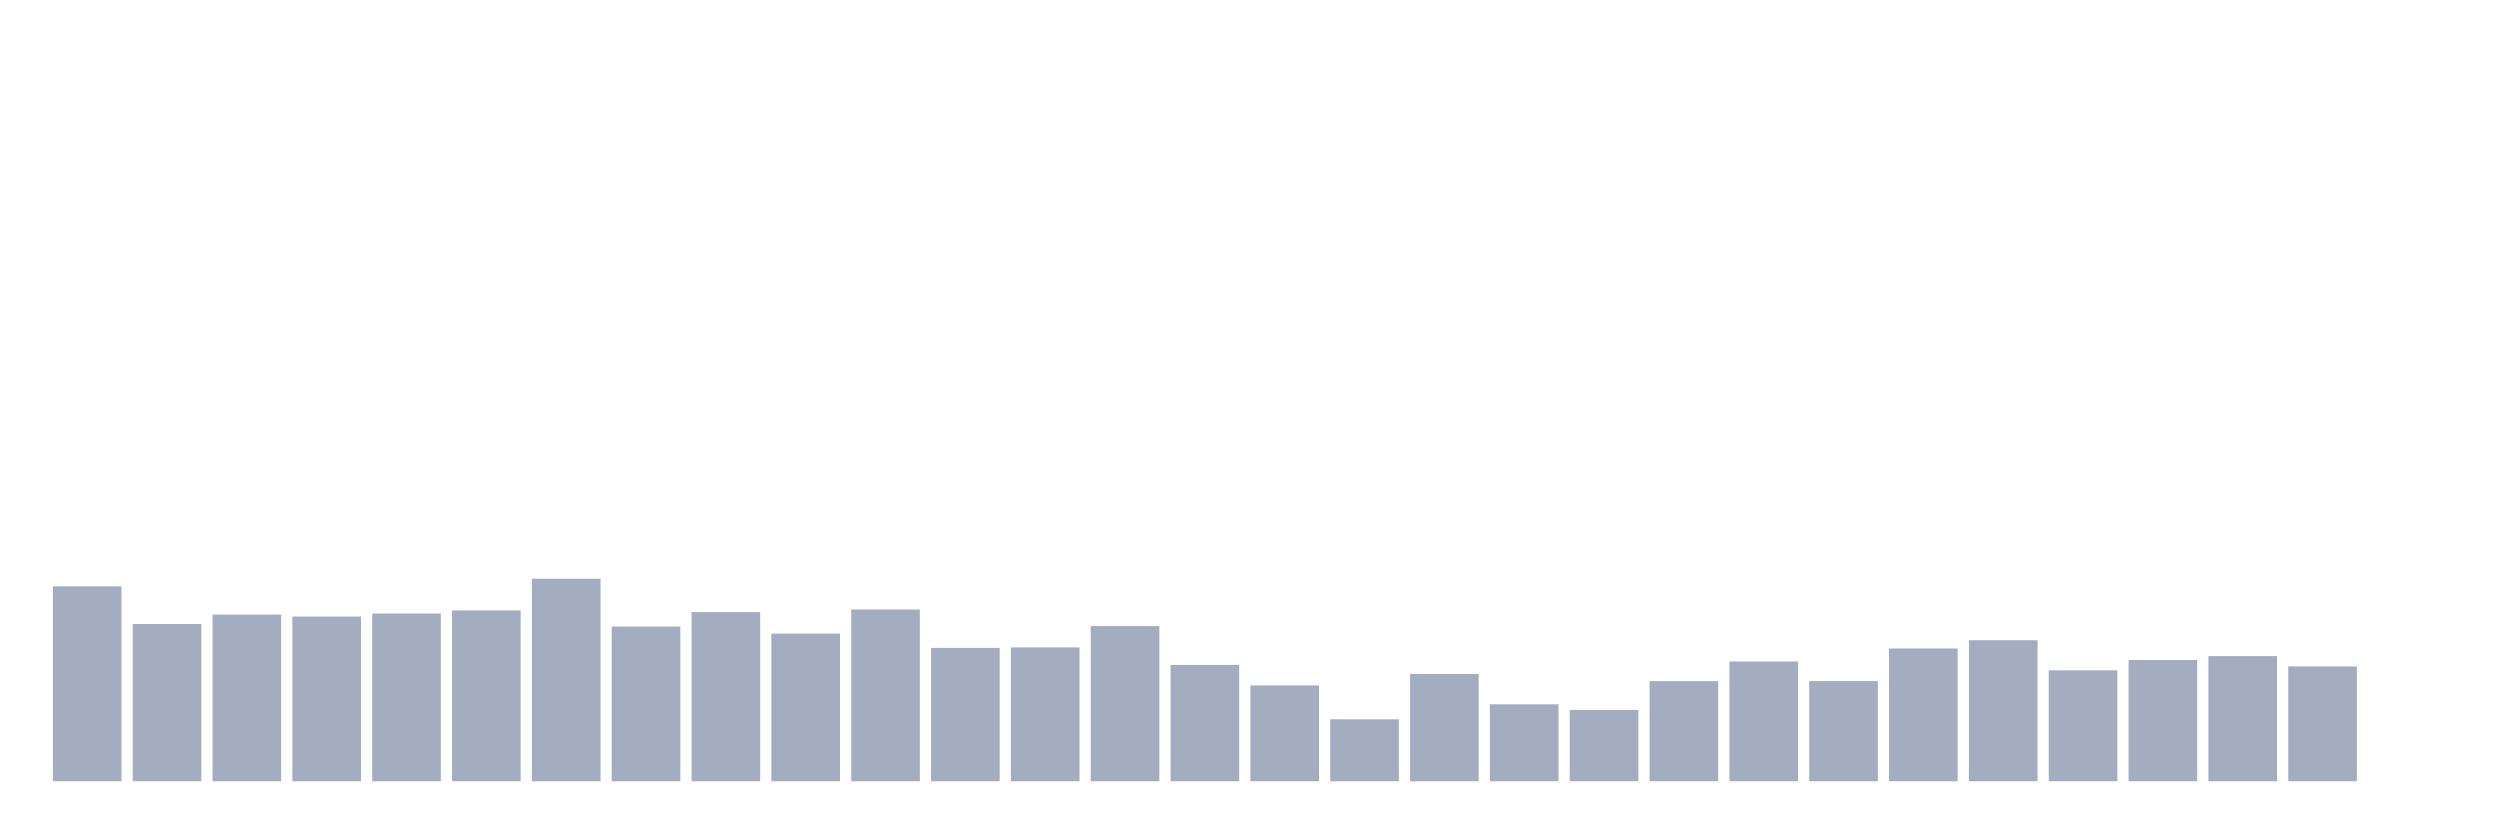 <svg xmlns="http://www.w3.org/2000/svg" viewBox="0 0 480 160"><g transform="translate(10,10)"><rect class="bar" x="0.153" width="13.175" y="102.579" height="37.421" fill="rgb(164,173,192)"></rect><rect class="bar" x="15.482" width="13.175" y="109.811" height="30.189" fill="rgb(164,173,192)"></rect><rect class="bar" x="30.81" width="13.175" y="107.994" height="32.006" fill="rgb(164,173,192)"></rect><rect class="bar" x="46.138" width="13.175" y="108.376" height="31.624" fill="rgb(164,173,192)"></rect><rect class="bar" x="61.466" width="13.175" y="107.797" height="32.203" fill="rgb(164,173,192)"></rect><rect class="bar" x="76.794" width="13.175" y="107.207" height="32.793" fill="rgb(164,173,192)"></rect><rect class="bar" x="92.123" width="13.175" y="101.121" height="38.879" fill="rgb(164,173,192)"></rect><rect class="bar" x="107.451" width="13.175" y="110.297" height="29.703" fill="rgb(164,173,192)"></rect><rect class="bar" x="122.779" width="13.175" y="107.52" height="32.48" fill="rgb(164,173,192)"></rect><rect class="bar" x="138.107" width="13.175" y="111.651" height="28.349" fill="rgb(164,173,192)"></rect><rect class="bar" x="153.436" width="13.175" y="107.022" height="32.978" fill="rgb(164,173,192)"></rect><rect class="bar" x="168.764" width="13.175" y="114.393" height="25.607" fill="rgb(164,173,192)"></rect><rect class="bar" x="184.092" width="13.175" y="114.3" height="25.7" fill="rgb(164,173,192)"></rect><rect class="bar" x="199.42" width="13.175" y="110.204" height="29.796" fill="rgb(164,173,192)"></rect><rect class="bar" x="214.748" width="13.175" y="117.668" height="22.332" fill="rgb(164,173,192)"></rect><rect class="bar" x="230.077" width="13.175" y="121.602" height="18.398" fill="rgb(164,173,192)"></rect><rect class="bar" x="245.405" width="13.175" y="128.105" height="11.895" fill="rgb(164,173,192)"></rect><rect class="bar" x="260.733" width="13.175" y="119.403" height="20.597" fill="rgb(164,173,192)"></rect><rect class="bar" x="276.061" width="13.175" y="125.224" height="14.776" fill="rgb(164,173,192)"></rect><rect class="bar" x="291.39" width="13.175" y="126.311" height="13.689" fill="rgb(164,173,192)"></rect><rect class="bar" x="306.718" width="13.175" y="120.78" height="19.22" fill="rgb(164,173,192)"></rect><rect class="bar" x="322.046" width="13.175" y="117.008" height="22.992" fill="rgb(164,173,192)"></rect><rect class="bar" x="337.374" width="13.175" y="120.769" height="19.231" fill="rgb(164,173,192)"></rect><rect class="bar" x="352.702" width="13.175" y="114.509" height="25.491" fill="rgb(164,173,192)"></rect><rect class="bar" x="368.031" width="13.175" y="112.923" height="27.077" fill="rgb(164,173,192)"></rect><rect class="bar" x="383.359" width="13.175" y="118.697" height="21.303" fill="rgb(164,173,192)"></rect><rect class="bar" x="398.687" width="13.175" y="116.719" height="23.281" fill="rgb(164,173,192)"></rect><rect class="bar" x="414.015" width="13.175" y="115.967" height="24.033" fill="rgb(164,173,192)"></rect><rect class="bar" x="429.344" width="13.175" y="117.957" height="22.043" fill="rgb(164,173,192)"></rect><rect class="bar" x="444.672" width="13.175" y="140" height="0" fill="rgb(164,173,192)"></rect></g></svg>